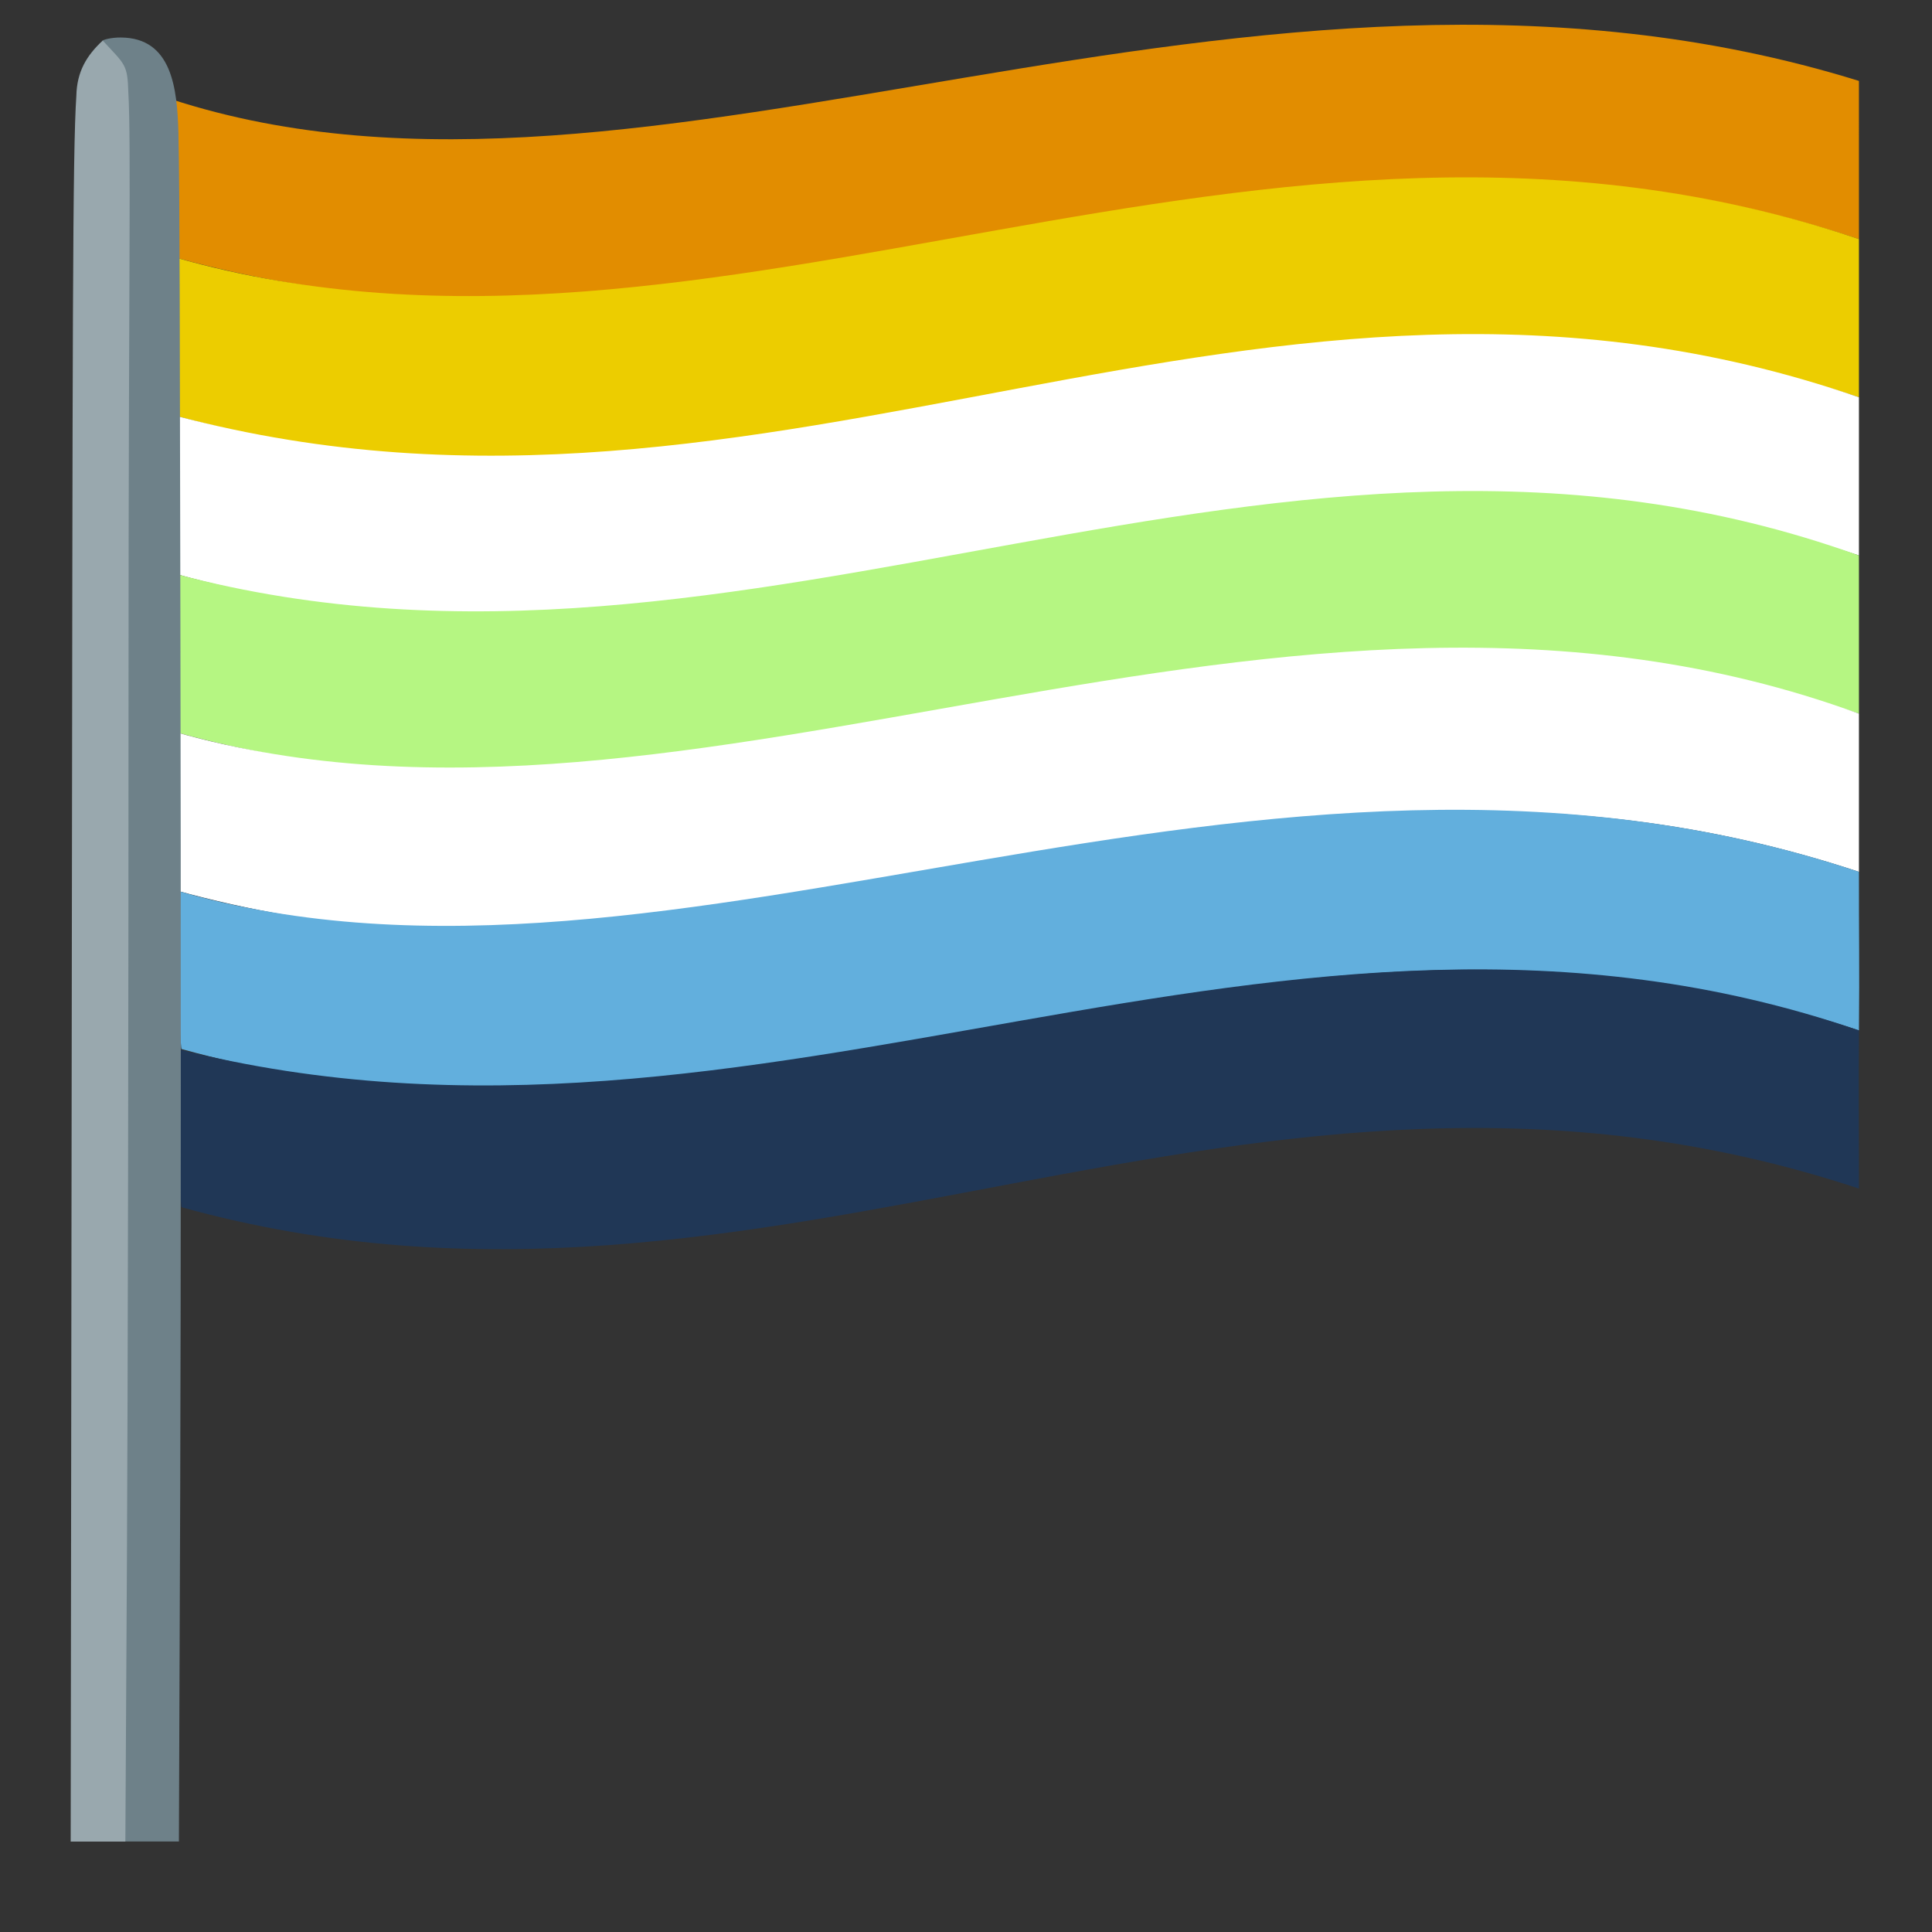 <?xml version="1.0" encoding="UTF-8" standalone="no"?>
<svg
   xmlns:dc="http://purl.org/dc/elements/1.1/"
   xmlns:cc="http://creativecommons.org/ns#"
   xmlns:rdf="http://www.w3.org/1999/02/22-rdf-syntax-ns#"
   xmlns:svg="http://www.w3.org/2000/svg"
   xmlns="http://www.w3.org/2000/svg"
   xmlns:sodipodi="http://sodipodi.sourceforge.net/DTD/sodipodi-0.dtd"
   xmlns:inkscape="http://www.inkscape.org/namespaces/inkscape"
   version="1.1"
   id="svg815"
   width="512"
   height="512"
   viewBox="0 0 512 512"
   sodipodi:docname="aroaceagenderflag.svg"
   inkscape:version="1.0.2-2 (e86c870879, 2021-01-15)">
  <rect x="0" y="0" width="512" height="512" fill="#333333" stroke="none"/>
  <defs
     id="defs819" />
  <sodipodi:namedview
     pagecolor="#151515"
     bordercolor="#666666"
     borderopacity="1"
     objecttolerance="10"
     gridtolerance="10"
     guidetolerance="10"
     inkscape:pageopacity="0"
     inkscape:pageshadow="2"
     inkscape:window-width="1920"
     inkscape:window-height="1017"
     id="namedview817"
     showgrid="false"
     inkscape:zoom="1.578125"
     inkscape:cx="295.62499"
     inkscape:cy="177.05842"
     inkscape:window-x="-8"
     inkscape:window-y="-8"
     inkscape:window-maximized="1"
     inkscape:current-layer="g4636"
     showguides="false"
     inkscape:document-rotation="0"
     inkscape:pagecheckerboard="false" />
  <g
     id="g3285"
     transform="translate(-1.792,-7.169)">
    <g
       id="g4618"
       inkscape:export-xdpi="600"
       inkscape:export-ydpi="600">
      <g
         id="g4627"
         inkscape:export-xdpi="600"
         inkscape:export-ydpi="600">
        <g
           id="g4646"
           inkscape:export-xdpi="600"
           inkscape:export-ydpi="600">
          <g
             id="g4636"
             inkscape:export-xdpi="600"
             inkscape:export-ydpi="600">
            <path
               inkscape:connector-curvature="0"
               id="path1428"
               d="M 48.485,75.463 C 48.37,75.159 47.643,65.093 47.45,53.861 l -0.352,-20.422 c 126.999,41.428 285.313,-55.064 447.33,-4.826 V 49.574 70.534 C 331.797,16.708 206.088,119.085 48.485,75.463 Z"
               style="fill:#e28d00;fill-opacity:1;stroke:none;stroke-width:0.234;stroke-miterlimit:4;stroke-dasharray:none;stroke-dashoffset:0;stroke-opacity:1"
               sodipodi:nodetypes="csccccc" />
            <path
               inkscape:connector-curvature="0"
               id="path1428-7"
               d="m 48.485,117.383 c -0.114,-0.304 -1.606,-10.383 -1.035,-21.602 l 1.035,-20.318 C 192.511,116.443 335.548,16.711 494.428,70.534 v 20.96 20.96 C 331.797,58.628 206.088,161.005 48.485,117.383 Z"
               style="fill:#eccd00;fill-opacity:1;stroke:none;stroke-width:0.234;stroke-miterlimit:4;stroke-dasharray:none;stroke-dashoffset:0;stroke-opacity:1"
               sodipodi:nodetypes="csccccc" />
            <path
               inkscape:connector-curvature="0"
               id="path1428-77"
               d="m 48.485,159.303 c -0.114,-0.304 -1.606,-10.383 -1.035,-21.602 l 1.035,-20.318 c 159.708,42.324 286.615,-60.097 445.944,-4.929 v 20.96 20.96 C 331.797,100.548 206.088,202.925 48.485,159.303 Z"
               style="fill:#ffffff;fill-opacity:1;stroke:none;stroke-width:0.234;stroke-miterlimit:4;stroke-dasharray:none;stroke-dashoffset:0;stroke-opacity:1"
               sodipodi:nodetypes="csccccc" />
            <path
               inkscape:connector-curvature="0"
               id="path1428-79"
               d="m 48.485,201.223 c -0.114,-0.304 -1.606,-10.383 -1.035,-21.602 L 48.485,159.303 C 201.024,199.835 340.477,98.912 494.428,154.374 v 20.96 20.96 C 331.797,142.468 206.088,244.845 48.485,201.223 Z"
               style="fill:#b5f682;fill-opacity:1;stroke:none;stroke-width:0.234;stroke-miterlimit:4;stroke-dasharray:none;stroke-dashoffset:0;stroke-opacity:1"
               sodipodi:nodetypes="csccccc" />
            <path
               inkscape:connector-curvature="0"
               id="path1428-9"
               d="m 48.485,243.143 c -0.114,-0.304 -1.606,-10.383 -1.035,-21.602 l 1.035,-20.318 C 186.238,240.411 341.373,140.23 494.428,196.294 v 20.96 20.96 C 331.797,184.388 206.088,286.765 48.485,243.143 Z"
               style="fill:#ffffff;fill-opacity:1;stroke:none;stroke-width:0.234;stroke-miterlimit:4;stroke-dasharray:none;stroke-dashoffset:0;stroke-opacity:1"
               sodipodi:nodetypes="csccccc" />
            <path
               inkscape:connector-curvature="0"
               id="path1428-5"
               d="m 49.872,285.166 c -0.114,-0.304 -0.842,-10.37 -1.035,-21.602 l -0.352,-20.422 c 132.824,38.739 286.167,-58.304 445.943,-4.929 -0.034,16.429 0.171,25.009 0,42.023 -162.631,-53.825 -286.954,48.551 -444.557,4.929 z"
               style="fill:#62afdd;fill-opacity:1;stroke:none;stroke-width:0.234;stroke-miterlimit:4;stroke-dasharray:none;stroke-dashoffset:0;stroke-opacity:1"
               sodipodi:nodetypes="cscccc" />
            <path
               inkscape:connector-curvature="0"
               id="path1428-79-2"
               d="m 49.872,327.086 c -0.114,-0.304 -0.842,-10.37 -1.035,-21.602 l -0.352,-20.422 c 156.124,39.636 291.992,-57.753 445.943,-4.826 -0.115,14.742 0,27.92 0,41.92 -162.631,-53.825 -286.954,48.551 -444.557,4.929 z"
               style="fill:#203756;fill-opacity:1;stroke:none;stroke-width:0.234;stroke-miterlimit:4;stroke-dasharray:none;stroke-dashoffset:0;stroke-opacity:1"
               sodipodi:nodetypes="cscccc" />
          </g>
        </g>
      </g>
    </g>
    <g
       id="g938">
      <path
         sodipodi:nodetypes="ccsscccsscccc"
         inkscape:connector-curvature="0"
         id="path1438"
         d="m 34.891,262.155 0.25,-233.03 -1.455,-3.168 c -0.8,-1.743 -2.326,-4.257 -3.39,-5.587 -1.065,-1.33 -1.523,-2.218 -1.283,-2.456 0.239,-0.238 2.26,-0.818 4.757,-0.804 13.667,0.033 14.964,13.673 15.306,25.09 0.377,17.539 0.36,53.053 0.523,127.598 0.166,75.976 0.146,180.269 -0.045,231.762 l -0.348,93.624 h -7.282 -7.282 z"
         style="fill:#6e8189;fill-opacity:1;stroke:none;stroke-width:0.263;stroke-miterlimit:4;stroke-dasharray:none;stroke-dashoffset:0;stroke-opacity:1" />
      <path
         sodipodi:nodetypes="scccsscccs"
         inkscape:connector-curvature="0"
         id="path1440"
         d="M 20.823,264.17 C 21.042,94.709 21.011,47.485 22.025,32.573 c 0.137,-6.462 2.763,-10.725 6.987,-14.659 5.886,6.402 6.566,6.192 6.789,13.703 0.769,13.532 0.056,49.641 0.056,154.968 -1.63e-4,86.54 -0.19,191.381 -0.422,232.981 L 35.014,495.203 H 27.769 20.524 Z"
         style="fill:#99a8ae;fill-opacity:1;stroke:none;stroke-width:0.264;stroke-miterlimit:4;stroke-dasharray:none;stroke-dashoffset:0;stroke-opacity:1" />
    </g>
  </g>
</svg>
